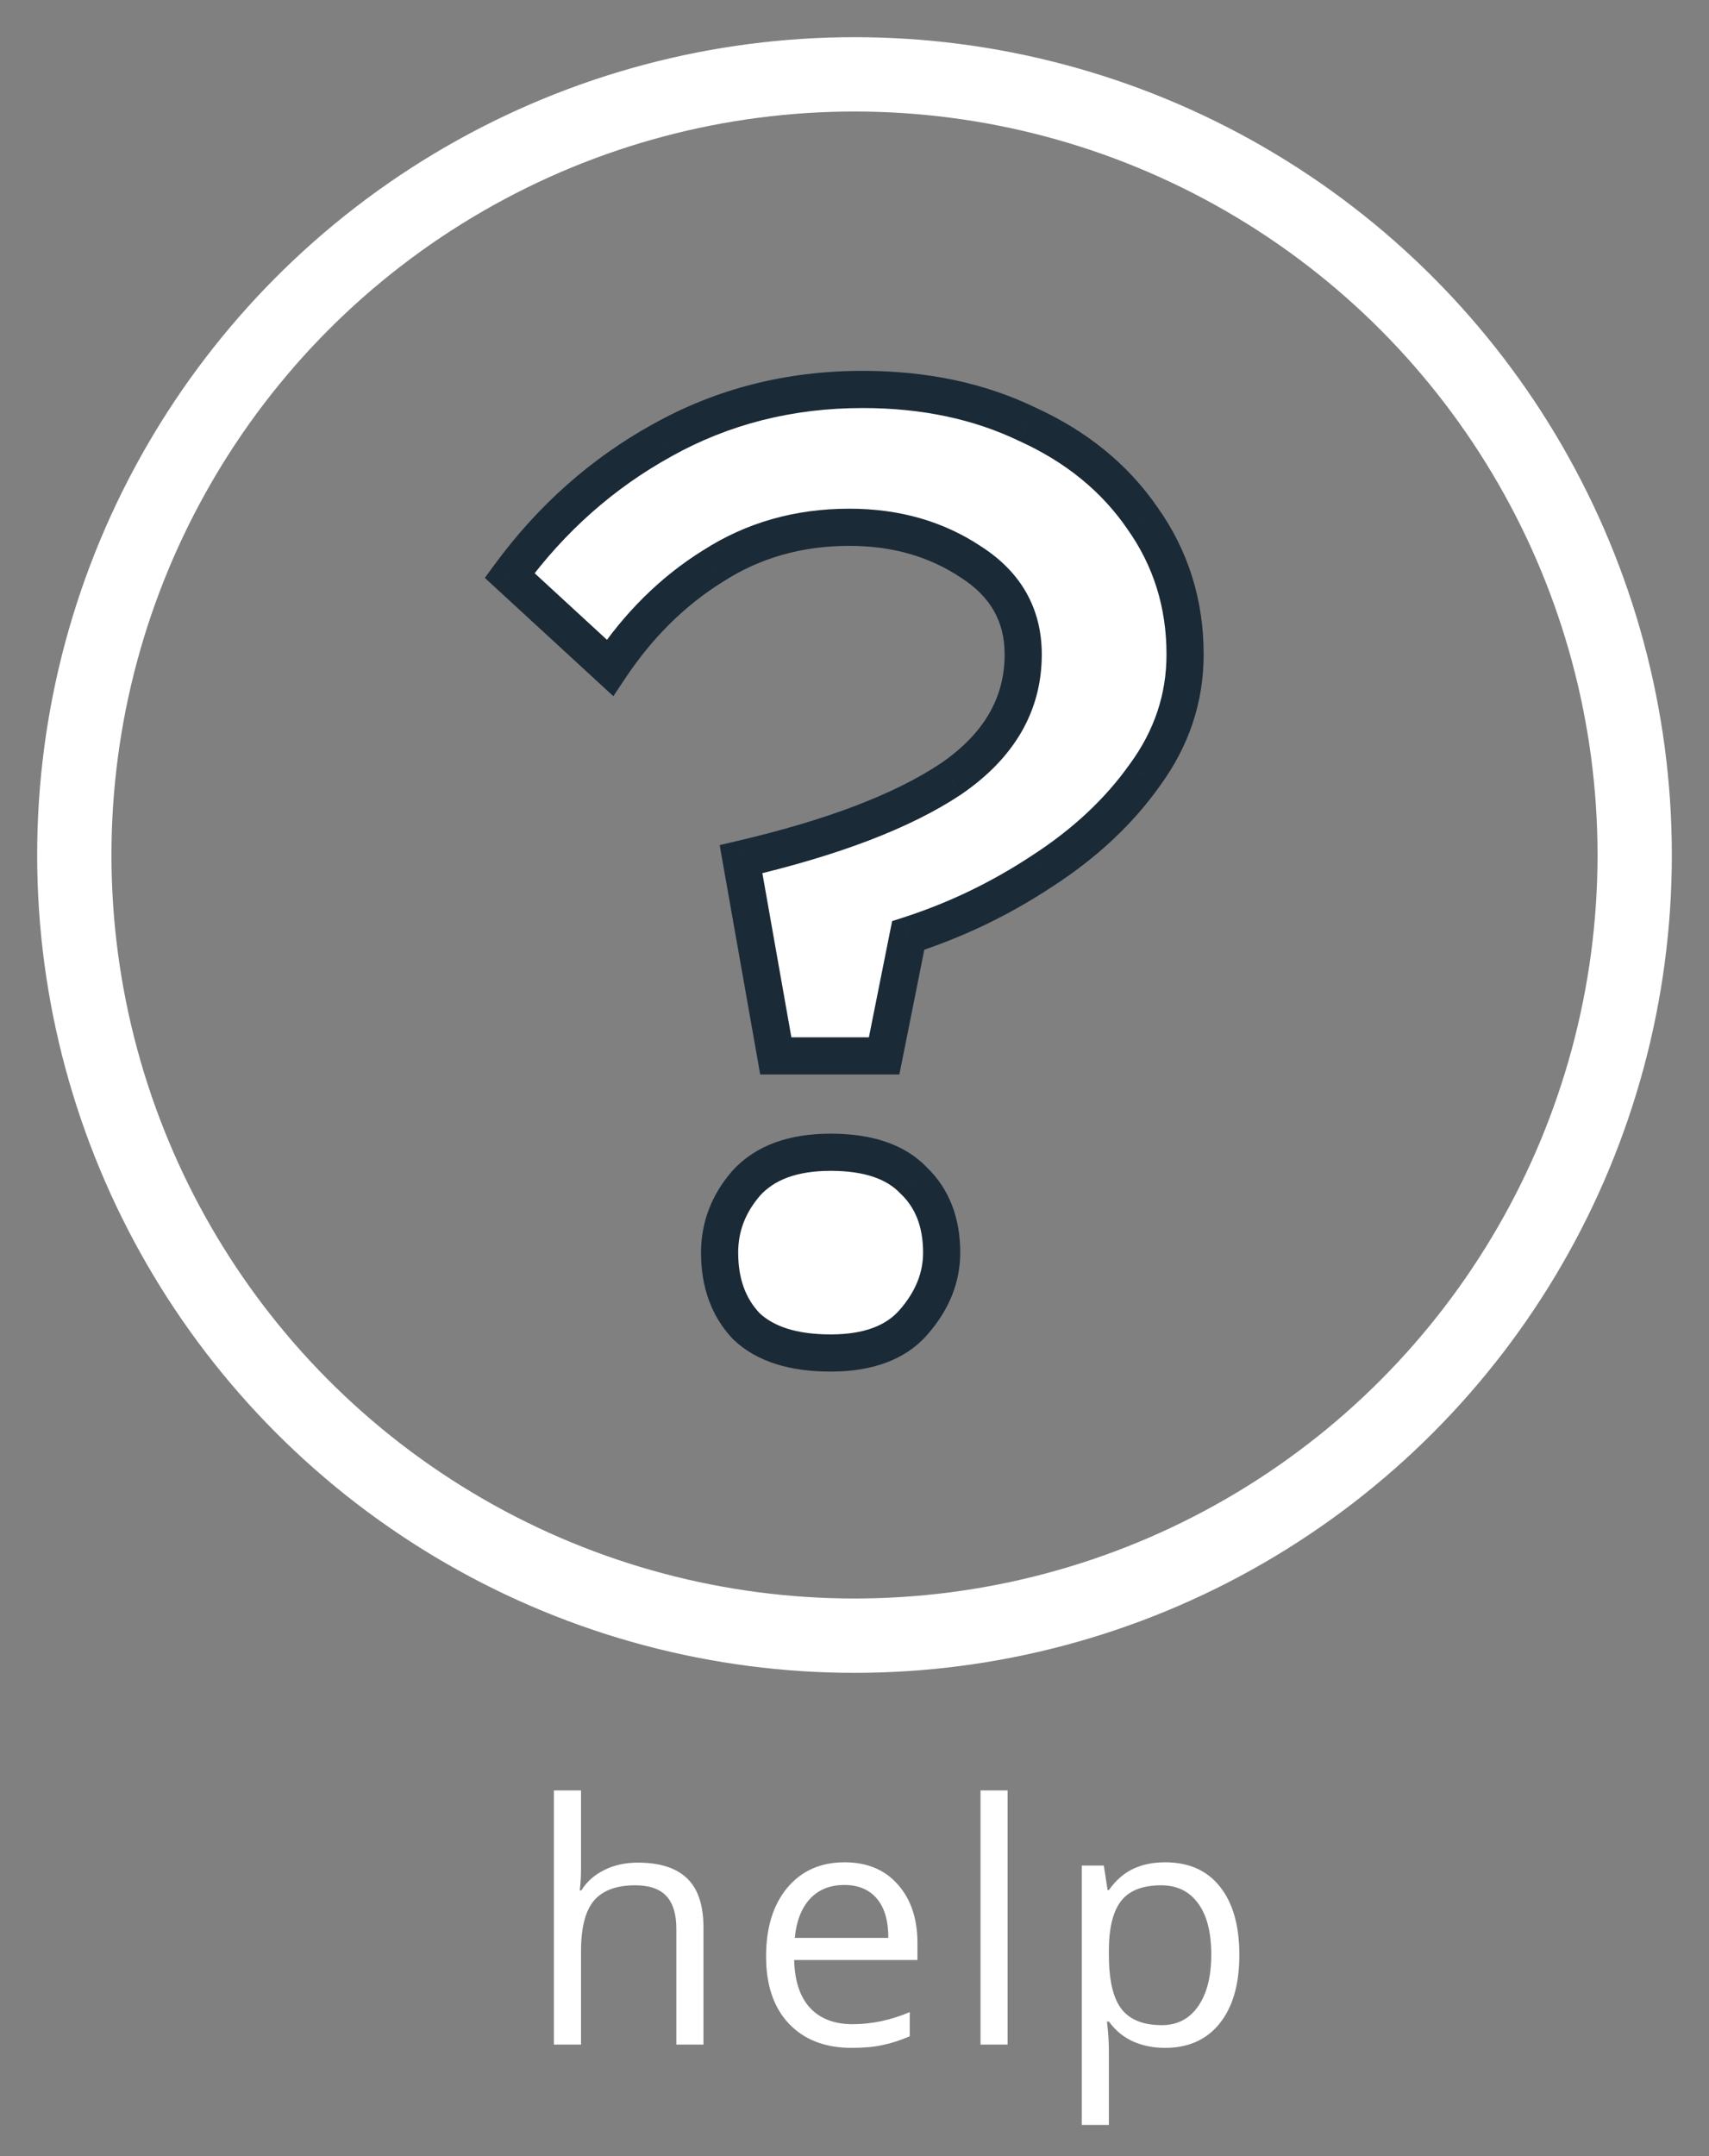 <svg width="46" height="58" viewBox="0 0 46 58" fill="none" xmlns="http://www.w3.org/2000/svg">
<rect x="0" y="0" width="46" height="58" fill="#808080" stroke="none"/>
<circle cx="23" cy="23" r="21" stroke="white" stroke-width="2"/>
<path d="M19.945 23.112C22.418 22.536 24.302 21.816 25.598 20.952C26.893 20.064 27.541 18.948 27.541 17.604C27.541 16.548 27.073 15.72 26.137 15.12C25.201 14.496 24.11 14.184 22.861 14.184C21.494 14.184 20.27 14.532 19.189 15.228C18.11 15.9 17.186 16.812 16.418 17.964L13.717 15.48C14.845 13.944 16.213 12.732 17.822 11.844C19.453 10.932 21.253 10.476 23.221 10.476C24.878 10.476 26.354 10.788 27.649 11.412C28.97 12.012 30.002 12.852 30.745 13.932C31.514 15.012 31.898 16.236 31.898 17.604C31.898 18.78 31.538 19.86 30.817 20.844C30.122 21.828 29.198 22.692 28.046 23.436C26.918 24.18 25.718 24.756 24.445 25.164L23.797 28.404H20.881L19.945 23.112ZM22.358 36.396C21.349 36.396 20.593 36.156 20.09 35.676C19.61 35.172 19.369 34.512 19.369 33.696C19.369 33 19.61 32.376 20.09 31.824C20.593 31.272 21.349 30.996 22.358 30.996C23.366 30.996 24.11 31.248 24.59 31.752C25.093 32.232 25.346 32.88 25.346 33.696C25.346 34.368 25.093 34.992 24.59 35.568C24.11 36.12 23.366 36.396 22.358 36.396Z" fill="white"/>
<path d="M19.945 23.112L19.832 22.625L19.371 22.733L19.453 23.199L19.945 23.112ZM25.598 20.952L25.875 21.368L25.88 21.364L25.598 20.952ZM26.137 15.12L25.86 15.536L25.868 15.541L26.137 15.12ZM19.189 15.228L19.454 15.653L19.46 15.648L19.189 15.228ZM16.418 17.964L16.079 18.332L16.509 18.728L16.834 18.241L16.418 17.964ZM13.717 15.48L13.315 15.184L13.05 15.545L13.379 15.848L13.717 15.48ZM17.822 11.844L18.063 12.282L18.065 12.28L17.822 11.844ZM27.649 11.412L27.433 11.863L27.443 11.867L27.649 11.412ZM30.745 13.932L30.334 14.216L30.338 14.222L30.745 13.932ZM30.817 20.844L30.414 20.549L30.409 20.555L30.817 20.844ZM28.046 23.436L27.774 23.016L27.77 23.019L28.046 23.436ZM24.445 25.164L24.293 24.688L24.013 24.778L23.955 25.066L24.445 25.164ZM23.797 28.404V28.904H24.207L24.288 28.502L23.797 28.404ZM20.881 28.404L20.389 28.491L20.462 28.904H20.881V28.404ZM20.09 35.676L19.727 36.021L19.736 36.03L19.745 36.038L20.09 35.676ZM20.09 31.824L19.72 31.487L19.712 31.496L20.09 31.824ZM24.59 31.752L24.227 32.097L24.236 32.106L24.245 32.114L24.59 31.752ZM24.59 35.568L24.213 35.239L24.212 35.24L24.59 35.568ZM20.059 23.599C22.557 23.017 24.507 22.28 25.875 21.368L25.32 20.536C24.096 21.352 22.278 22.055 19.832 22.625L20.059 23.599ZM25.88 21.364C27.286 20.401 28.041 19.143 28.041 17.604H27.041C27.041 18.753 26.501 19.727 25.315 20.54L25.88 21.364ZM28.041 17.604C28.041 16.367 27.478 15.385 26.407 14.699L25.868 15.541C26.669 16.055 27.041 16.729 27.041 17.604H28.041ZM26.415 14.704C25.388 14.019 24.197 13.684 22.861 13.684V14.684C24.022 14.684 25.015 14.973 25.86 15.536L26.415 14.704ZM22.861 13.684C21.404 13.684 20.085 14.056 18.919 14.808L19.46 15.648C20.454 15.008 21.583 14.684 22.861 14.684V13.684ZM18.925 14.803C17.78 15.516 16.805 16.481 16.002 17.687L16.834 18.241C17.566 17.143 18.439 16.284 19.454 15.652L18.925 14.803ZM16.756 17.596L14.056 15.112L13.379 15.848L16.079 18.332L16.756 17.596ZM14.12 15.776C15.207 14.296 16.521 13.133 18.063 12.282L17.58 11.406C15.906 12.331 14.484 13.592 13.315 15.184L14.12 15.776ZM18.065 12.28C19.619 11.412 21.334 10.976 23.221 10.976V9.976C21.173 9.976 19.288 10.452 17.578 11.408L18.065 12.28ZM23.221 10.976C24.814 10.976 26.214 11.276 27.433 11.863L27.866 10.961C26.493 10.3 24.941 9.976 23.221 9.976V10.976ZM27.443 11.867C28.689 12.434 29.646 13.218 30.334 14.216L31.157 13.648C30.357 12.486 29.25 11.59 27.856 10.957L27.443 11.867ZM30.338 14.222C31.044 15.214 31.398 16.336 31.398 17.604H32.398C32.398 16.136 31.983 14.81 31.153 13.642L30.338 14.222ZM31.398 17.604C31.398 18.67 31.074 19.647 30.414 20.549L31.221 21.139C32.001 20.073 32.398 18.89 32.398 17.604H31.398ZM30.409 20.555C29.755 21.48 28.88 22.302 27.774 23.016L28.317 23.856C29.515 23.082 30.488 22.175 31.226 21.133L30.409 20.555ZM27.77 23.019C26.68 23.738 25.521 24.294 24.293 24.688L24.598 25.64C25.914 25.218 27.155 24.622 28.321 23.853L27.77 23.019ZM23.955 25.066L23.307 28.306L24.288 28.502L24.936 25.262L23.955 25.066ZM23.797 27.904H20.881V28.904H23.797V27.904ZM21.374 28.317L20.438 23.025L19.453 23.199L20.389 28.491L21.374 28.317ZM22.358 35.896C21.421 35.896 20.811 35.672 20.434 35.314L19.745 36.038C20.376 36.639 21.278 36.896 22.358 36.896V35.896ZM20.452 35.331C20.075 34.936 19.869 34.407 19.869 33.696H18.869C18.869 34.617 19.144 35.408 19.727 36.021L20.452 35.331ZM19.869 33.696C19.869 33.127 20.061 32.618 20.467 32.152L19.712 31.496C19.157 32.134 18.869 32.873 18.869 33.696H19.869ZM20.459 32.161C20.838 31.745 21.439 31.496 22.358 31.496V30.496C21.26 30.496 20.349 30.799 19.72 31.487L20.459 32.161ZM22.358 31.496C23.291 31.496 23.877 31.729 24.227 32.097L24.952 31.407C24.342 30.767 23.44 30.496 22.358 30.496V31.496ZM24.245 32.114C24.632 32.483 24.846 32.991 24.846 33.696H25.846C25.846 32.769 25.555 31.981 24.934 31.39L24.245 32.114ZM24.846 33.696C24.846 34.23 24.649 34.74 24.213 35.239L24.966 35.897C25.538 35.244 25.846 34.506 25.846 33.696H24.846ZM24.212 35.24C23.859 35.646 23.278 35.896 22.358 35.896V36.896C23.453 36.896 24.36 36.594 24.967 35.896L24.212 35.24Z" fill="#1A2A37"/>
<path d="M18.205 55V51.884C18.205 51.492 18.116 51.199 17.937 51.005C17.759 50.812 17.479 50.715 17.098 50.715C16.591 50.715 16.221 50.853 15.986 51.128C15.755 51.404 15.639 51.855 15.639 52.482V55H14.909V48.162H15.639V50.232C15.639 50.481 15.627 50.688 15.604 50.852H15.648C15.791 50.62 15.995 50.438 16.259 50.307C16.525 50.172 16.828 50.105 17.168 50.105C17.757 50.105 18.198 50.245 18.491 50.526C18.787 50.805 18.935 51.248 18.935 51.858V55H18.205ZM22.922 55.088C22.21 55.088 21.648 54.871 21.235 54.438C20.825 54.004 20.62 53.402 20.62 52.631C20.62 51.855 20.81 51.238 21.191 50.781C21.575 50.324 22.089 50.096 22.733 50.096C23.337 50.096 23.815 50.295 24.166 50.693C24.518 51.089 24.694 51.612 24.694 52.262V52.724H21.376C21.39 53.289 21.532 53.718 21.802 54.011C22.074 54.304 22.457 54.451 22.949 54.451C23.467 54.451 23.98 54.342 24.487 54.126V54.776C24.229 54.887 23.985 54.966 23.753 55.013C23.524 55.063 23.248 55.088 22.922 55.088ZM22.725 50.706C22.338 50.706 22.029 50.833 21.797 51.084C21.569 51.336 21.434 51.685 21.393 52.13H23.911C23.911 51.67 23.809 51.319 23.604 51.076C23.398 50.83 23.106 50.706 22.725 50.706ZM27.121 55H26.392V48.162H27.121V55ZM31.359 55.088C31.046 55.088 30.759 55.031 30.498 54.916C30.24 54.799 30.023 54.621 29.847 54.38H29.795C29.83 54.662 29.847 54.928 29.847 55.18V57.162H29.118V50.184H29.711L29.812 50.843H29.847C30.035 50.579 30.253 50.389 30.502 50.272C30.751 50.154 31.037 50.096 31.359 50.096C31.998 50.096 32.49 50.314 32.836 50.751C33.184 51.187 33.359 51.799 33.359 52.587C33.359 53.378 33.181 53.994 32.827 54.433C32.475 54.87 31.986 55.088 31.359 55.088ZM31.254 50.715C30.761 50.715 30.405 50.852 30.186 51.124C29.966 51.397 29.853 51.83 29.847 52.425V52.587C29.847 53.264 29.96 53.749 30.186 54.042C30.411 54.332 30.773 54.477 31.271 54.477C31.687 54.477 32.012 54.309 32.247 53.972C32.484 53.635 32.603 53.17 32.603 52.579C32.603 51.978 32.484 51.518 32.247 51.199C32.012 50.877 31.681 50.715 31.254 50.715Z" fill="white"/>
</svg>
